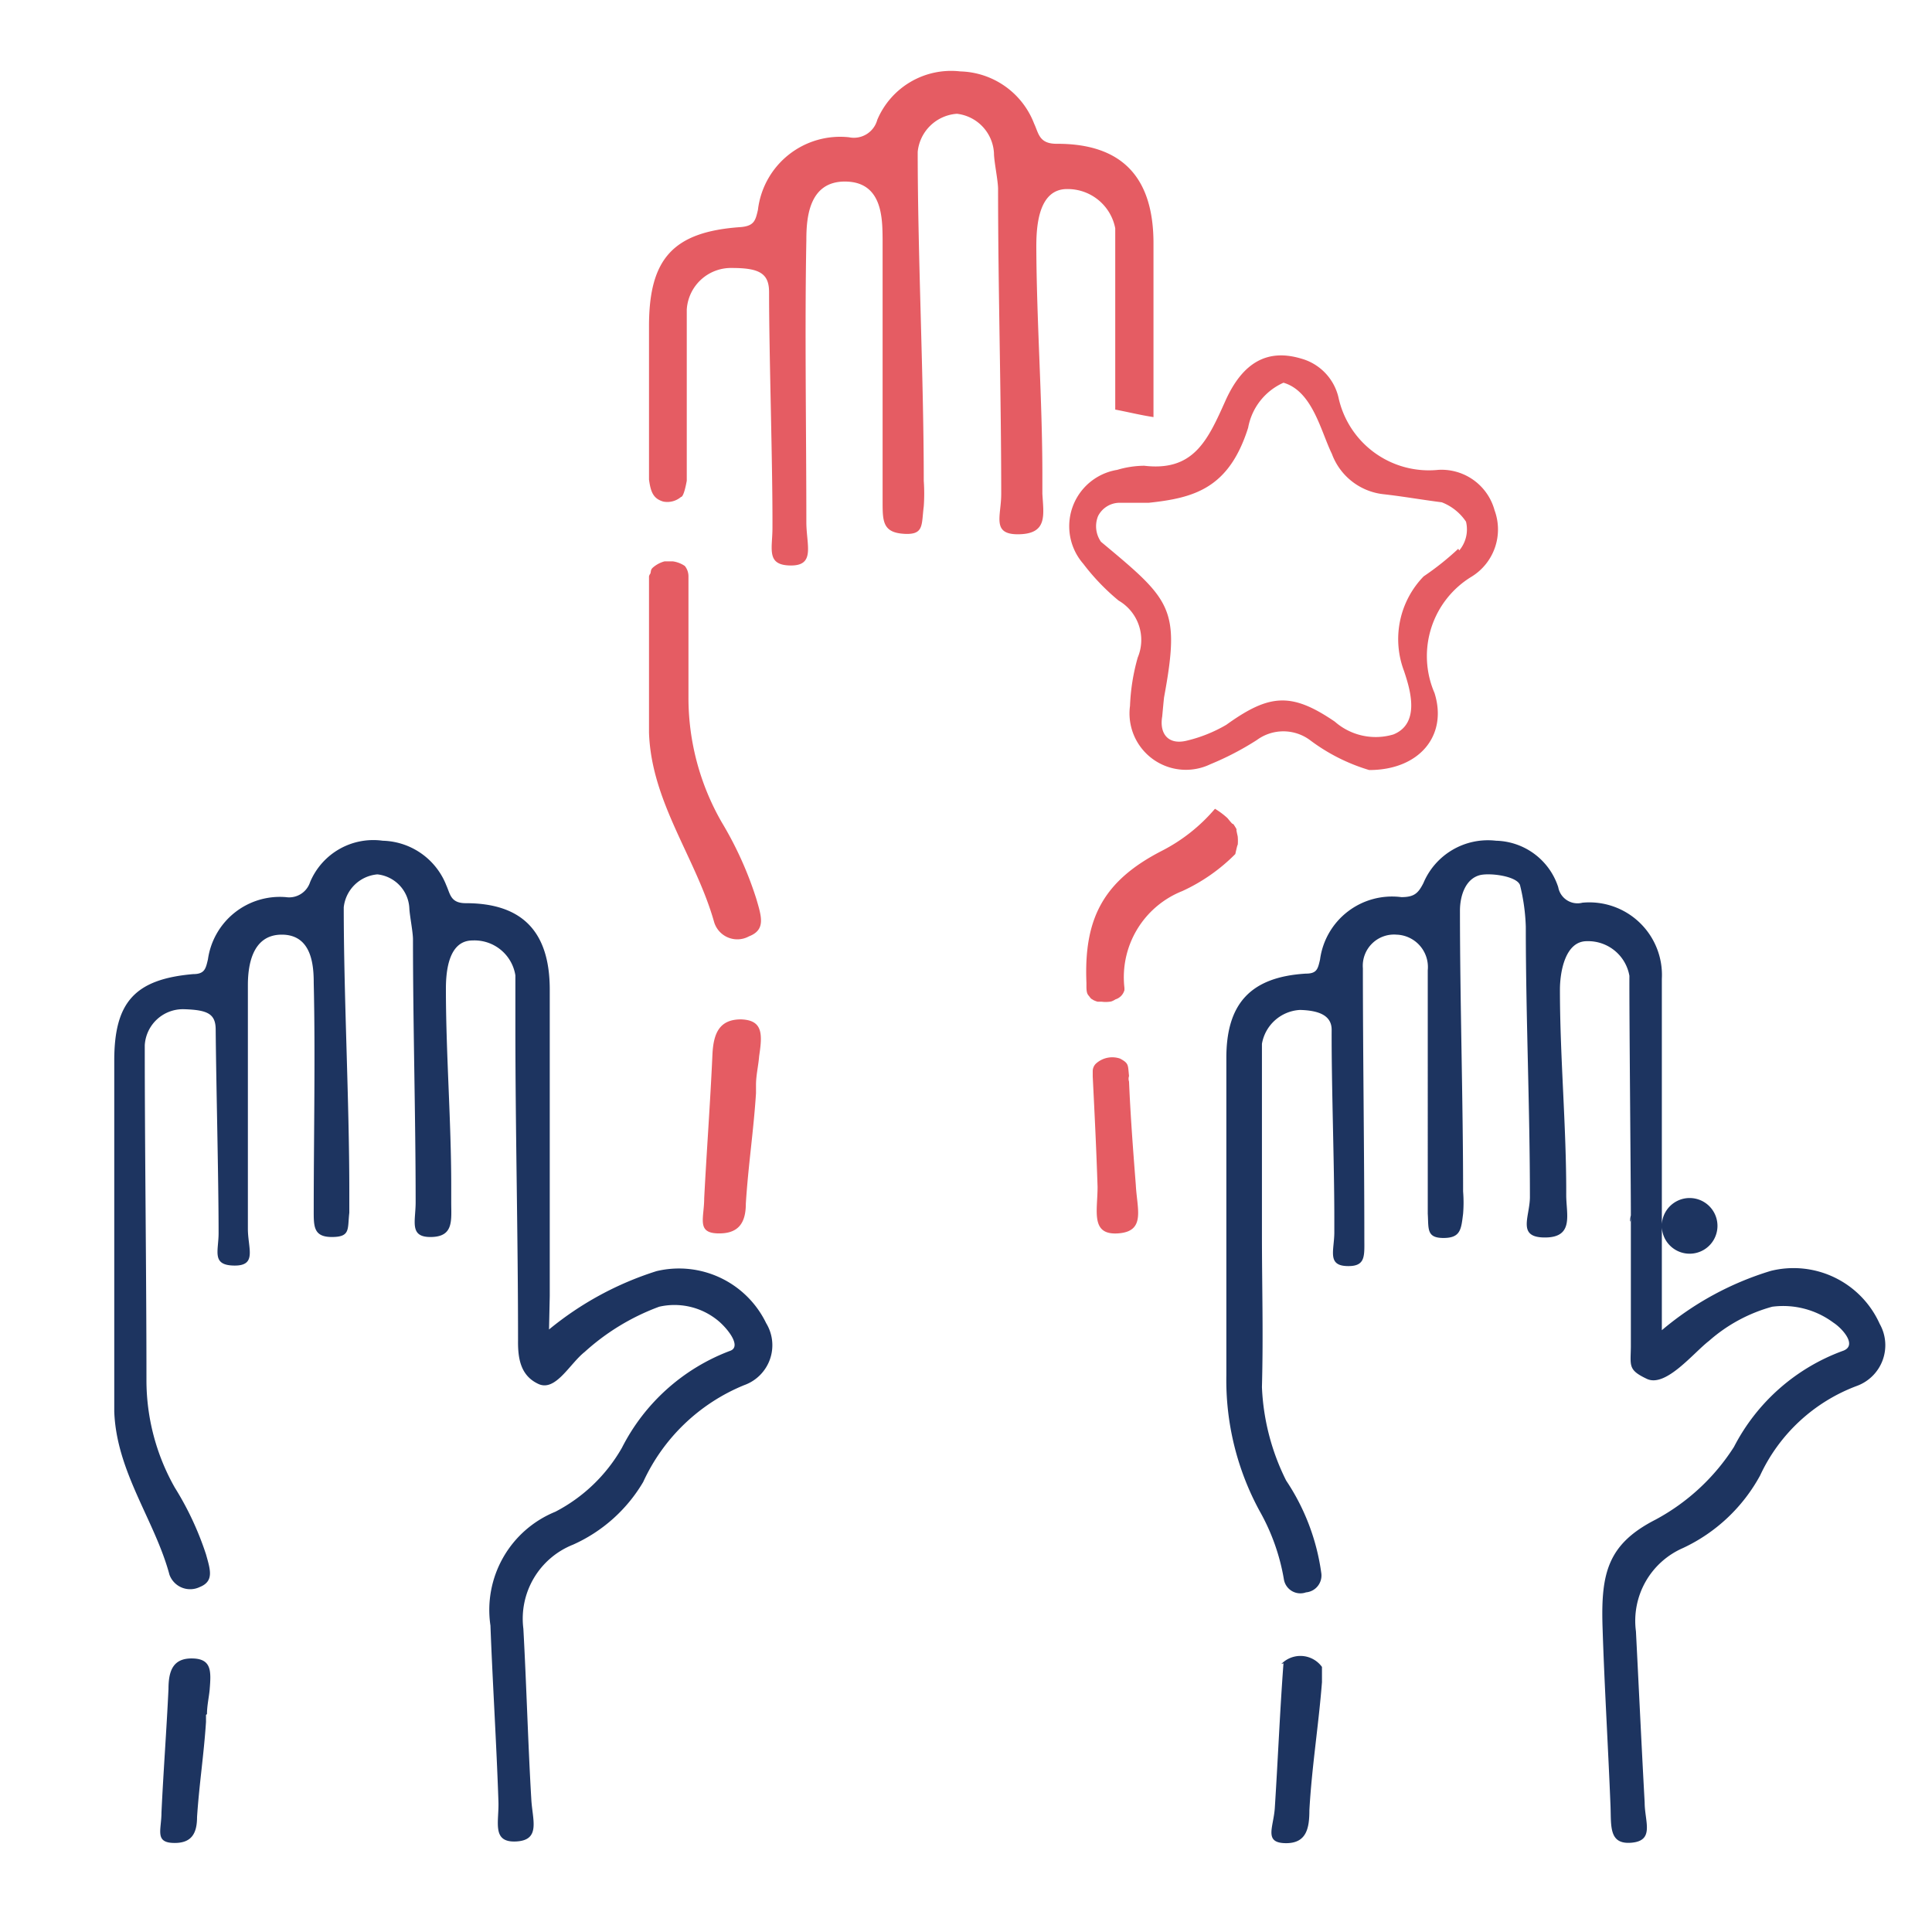 <svg id="Layer_1" data-name="Layer 1" xmlns="http://www.w3.org/2000/svg" viewBox="0 0 79.81 79.81"><defs><style>.cls-1{fill:none;}.cls-2{fill:#1d3460;}.cls-3{fill:#e55c63;}</style></defs><title>accountability</title><rect class="cls-1" width="79.63" height="79.63"/><rect class="cls-1" width="79.81" height="79.81"/><path class="cls-2" d="M76.9,57.44a7.17,7.17,0,0,0-4,3.7,7,7,0,0,1-3.19,3,3.28,3.28,0,0,0-1.94,3.44c.12,2.35.23,4.71.36,7.07,0,.78.42,1.57-.53,1.66s-.85-.67-.88-1.5c-.1-2.51-.25-4.91-.33-7.42-.07-2.23.22-3.42,2.2-4.43a8.76,8.76,0,0,0,3.23-3A8.24,8.24,0,0,1,76.3,56c.65-.21,0-.93-.37-1.17a3.48,3.48,0,0,0-2.53-.66,6.56,6.56,0,0,0-2.61,1.41c-.65.5-1.79,1.94-2.57,1.57s-.67-.53-.66-1.32c0-1.57,0-3.15,0-4.71,0-.26,0-.51,0-.72h0c0,.42-.07.24,0,0v0c0-1.43-.07-8.53-.06-9.9a1.73,1.73,0,0,0-1.76-1.43c-.91,0-1.11,1.31-1.11,2,0,2.82.27,5.67.26,8.49,0,.79.33,1.74-.86,1.75s-.65-.83-.64-1.66c0-3.69-.17-7.48-.17-11.18a8.11,8.11,0,0,0-.24-1.72c-.14-.37-1.23-.51-1.65-.41-.6.15-.83.85-.83,1.47,0,3.74.13,7.87.13,11.6a5.67,5.67,0,0,1,0,.92c-.08.64-.1,1-.81,1s-.61-.38-.65-1c0-.76,0-1.52,0-2.28V40.27a1.34,1.34,0,0,0-1.29-1.47,1.29,1.29,0,0,0-1.39,1.39c0,3.43.06,7.71.06,11.14,0,.75.07,1.19-.73,1.16s-.52-.64-.51-1.36c0-.23,0-.42,0-.65,0-2.25-.12-5.5-.11-7.75,0-.6-.54-.8-1.31-.82a1.69,1.69,0,0,0-1.57,1.4c0,2.48,0,5.35,0,7.83,0,2.25.06,4.11,0,6.35a9.49,9.49,0,0,0,1,3.86,9.08,9.08,0,0,1,1.45,3.81.7.7,0,0,1-.63.81.69.69,0,0,1-.91-.52,8.66,8.66,0,0,0-1-2.83A11.31,11.31,0,0,1,50.85,57V43.89c0-2.24,1-3.34,3.28-3.48.46,0,.5-.19.59-.58a3,3,0,0,1,3.36-2.58c.54,0,.7-.17.91-.58a2.89,2.89,0,0,1,3-1.75,2.77,2.77,0,0,1,2.57,1.92.81.81,0,0,0,1,.64,3,3,0,0,1,3.28,3.15c0,1.46,0,7.72,0,9.78,0,.11,0,.23,0,.35h0a1.15,1.15,0,1,1,0,.14v.16c0,1.29,0,2.57,0,4.08a12.65,12.65,0,0,1,4.5-2.45,3.9,3.9,0,0,1,4.5,2.19A1.79,1.79,0,0,1,76.9,57.44ZM53.21,68.9c-.15,2-.23,4-.36,6-.06.79-.45,1.41.43,1.43s1-.61,1-1.36c.1-1.79.38-3.5.52-5.29,0-.21,0-.42,0-.63a1.1,1.1,0,0,0-1.68-.12ZM22.87,55.11a13.28,13.28,0,0,1,4.44-2.41,4,4,0,0,1,4.53,2.15,1.75,1.75,0,0,1-.91,2.56,7.86,7.86,0,0,0-4.17,4A6.39,6.39,0,0,1,23.86,64a3.29,3.29,0,0,0-2.05,3.47c.13,2.36.19,4.72.33,7.08.05.83.39,1.66-.63,1.71s-.7-.81-.73-1.65c-.08-2.4-.24-4.88-.33-7.27a4.38,4.38,0,0,1,2.68-4.7A6.73,6.73,0,0,0,25.88,60,8.28,8.28,0,0,1,30.33,56c.55-.17-.13-1-.56-1.32a2.83,2.83,0,0,0-2.35-.51,9.43,9.43,0,0,0-3.08,1.87c-.62.49-1.2,1.65-1.91,1.32s-.85-1-.84-1.79c0-4.38-.11-8.62-.11-13,0-.5,0-1.6,0-2.09a1.71,1.71,0,0,0-1.77-1.44c-1,0-1.1,1.3-1.1,2,0,2.67.22,5.46.22,8.12,0,.23,0,.46,0,.69,0,.75.11,1.42-.82,1.44s-.65-.64-.65-1.43c0-3.58-.11-7.28-.11-10.87,0-.3-.14-1-.15-1.28a1.48,1.48,0,0,0-1.32-1.4,1.53,1.53,0,0,0-1.39,1.36c0,3.69.23,8,.23,11.71,0,.3,0,.61,0,.91-.08.67.06,1-.72,1s-.75-.46-.75-1.16c0-2.93.07-6.39,0-9.33,0-.71-.07-2-1.32-2s-1.4,1.33-1.4,2.09c0,3.2,0,6.86,0,10.06,0,.81.39,1.53-.56,1.52s-.65-.59-.65-1.34c0-2.29-.1-6.11-.12-8.4,0-.66-.33-.82-1.31-.85a1.58,1.58,0,0,0-1.62,1.49c0,4.38.07,9.41.07,13.79a9,9,0,0,0,1.17,4.48,12.6,12.6,0,0,1,1.29,2.76c.18.64.34,1.11-.26,1.35a.91.91,0,0,1-1.25-.51C6.59,63,5,61,4.91,58.5c0-.42,0-.84,0-1.26V44c0-2.41.85-3.36,3.26-3.57.48,0,.52-.23.61-.61A3,3,0,0,1,12,37.25a.91.91,0,0,0,1-.62,2.83,2.83,0,0,1,3-1.71,2.9,2.9,0,0,1,2.63,1.85c.16.35.17.73.8.73,2.33,0,3.46,1.17,3.47,3.54,0,4.23,0,8.46,0,12.69ZM8.74,71c0-.34.08-.69.11-1,.06-.75.1-1.28-.7-1.3s-1,.49-1,1.26c-.08,1.7-.21,3.4-.29,5.11,0,.7-.28,1.22.47,1.25s1-.36,1-1.07c.09-1.36.28-2.56.37-3.93,0,0,0-.29,0-.29Z" transform="translate(-0.19 -0.19)"/><path class="cls-3" d="M46.83,44.87a.36.36,0,0,1,0-.23c-.05-.46,0-.52-.37-.72a1,1,0,0,0-1,.21.44.44,0,0,0-.13.31s0,.21,0,.22c.08,1.6.15,3,.2,4.56,0,1-.3,2,.85,1.92s.78-1,.73-2C47,47.73,46.89,46.3,46.83,44.87ZM46.26,9.62c0,.58,0,1.86,0,2.43,0,1.7,0,3.38,0,5.06.53.1,1.05.23,1.58.31,0-2.39,0-4.79,0-7.18,0-2.75-1.32-4.12-4-4.11-.73,0-.74-.43-.93-.83a3.36,3.36,0,0,0-3.05-2.16,3.31,3.31,0,0,0-3.43,2,1,1,0,0,1-1.17.72,3.42,3.42,0,0,0-3.76,3c-.1.43-.15.66-.7.71C28,9.76,27,10.87,27,13.66V20h0c.07.52.18.79.59.91a.87.87,0,0,0,.73-.19c.13,0,.24-.68.24-.67,0-2.64,0-4.61,0-7.07a1.83,1.83,0,0,1,1.87-1.72c1.14,0,1.53.23,1.53,1,0,2.65.15,7.08.14,9.73,0,.88-.27,1.55.75,1.56s.66-.82.65-1.76c0-3.71-.07-8,0-11.67,0-.88.08-2.45,1.62-2.43s1.52,1.55,1.53,2.39c0,3.41,0,7.42,0,10.82,0,.81,0,1.28.86,1.34s.74-.35.84-1.13a7.52,7.52,0,0,0,0-1.06c0-4.29-.25-9.3-.25-13.59a1.75,1.75,0,0,1,1.62-1.57,1.73,1.73,0,0,1,1.53,1.62c0,.35.17,1.13.17,1.49,0,4.15.13,8.45.13,12.6,0,.92-.42,1.69.75,1.66s1-.8.95-1.67c0-.26,0-.53,0-.79,0-3.1-.24-6.33-.25-9.43,0-.87.1-2.37,1.27-2.37A2,2,0,0,1,46.26,9.62ZM30,34.15A10.32,10.32,0,0,1,28.63,29c0-1.69,0-3.17,0-5a.68.68,0,0,0-.15-.43,1.17,1.17,0,0,0-.49-.19h-.35a1.2,1.2,0,0,0-.41.2c-.16.12-.14.15-.17.3A.27.27,0,0,0,27,24v5c0,.49,0,1,0,1.46.1,2.88,1.94,5.16,2.69,7.82a1,1,0,0,0,1.44.59c.7-.27.52-.81.3-1.56A14.88,14.88,0,0,0,30,34.15ZM61.93,21.27A2.27,2.27,0,0,0,59.6,19.6a3.82,3.82,0,0,1-4.12-3A2.18,2.18,0,0,0,53.93,15c-1.35-.4-2.39.12-3.12,1.75s-1.31,2.92-3.35,2.68a4,4,0,0,0-1.12.17,2.36,2.36,0,0,0-1.4,3.88A9.1,9.1,0,0,0,46.4,25a1.88,1.88,0,0,1,.79,2.35,8.44,8.44,0,0,0-.32,2,2.33,2.33,0,0,0,3.32,2.41,12,12,0,0,0,1.92-1,1.85,1.85,0,0,1,2.19,0A7.75,7.75,0,0,0,56.75,32c2.08,0,3.25-1.43,2.7-3.18A3.84,3.84,0,0,1,61,24,2.29,2.29,0,0,0,61.93,21.27Zm-1.5,1.59A11.54,11.54,0,0,1,59,24a3.72,3.72,0,0,0-.81,3.91c.24.72.7,2.16-.44,2.62A2.56,2.56,0,0,1,55.33,30c-1.79-1.22-2.7-1.15-4.48.13a5.94,5.94,0,0,1-1.65.66c-.76.18-1.12-.3-1-1,0,0,.07-.77.08-.81.68-3.69.28-4-2.61-6.41a1.12,1.12,0,0,1-.12-1.06,1,1,0,0,1,.86-.55c.26,0,1,0,1.23,0,1.89-.2,3.32-.6,4.11-3.1a2.53,2.53,0,0,1,1.46-1.86c1.2.35,1.54,2,2,2.94a2.57,2.57,0,0,0,2.17,1.67c.86.1,1.51.22,2.37.33a2.13,2.13,0,0,1,1,.8,1.35,1.35,0,0,1-.28,1.19ZM30.8,42.3c-.89,0-1.14.57-1.18,1.46-.09,2-.24,4-.34,5.93,0,.81-.32,1.42.54,1.45S31,50.73,31,49.91c.1-1.58.32-3,.42-4.56,0,0,0-.34,0-.34,0-.4.1-.8.13-1.19C31.68,42.94,31.73,42.33,30.8,42.3Zm20.49-7.82a2.26,2.26,0,0,0-.16-.26c0,.07-.2-.2-.24-.24a3.22,3.22,0,0,0-.51-.38,7.15,7.15,0,0,1-2.2,1.74c-2.41,1.24-3.22,2.79-3.11,5.45v.15c0,.33.07.34.14.44s.1.08.14.12a1.2,1.2,0,0,0,.18.07l.17,0a1.22,1.22,0,0,0,.33,0c.11,0,.27-.12.25-.1a.55.55,0,0,0,.36-.38V41a3.83,3.83,0,0,1,2.39-4,7.45,7.45,0,0,0,2.19-1.53v0s.1-.46.1-.37a2,2,0,0,0,0-.35C51.33,34.77,51.22,34.35,51.29,34.48Z" transform="translate(-0.19 -0.19)"/></svg>